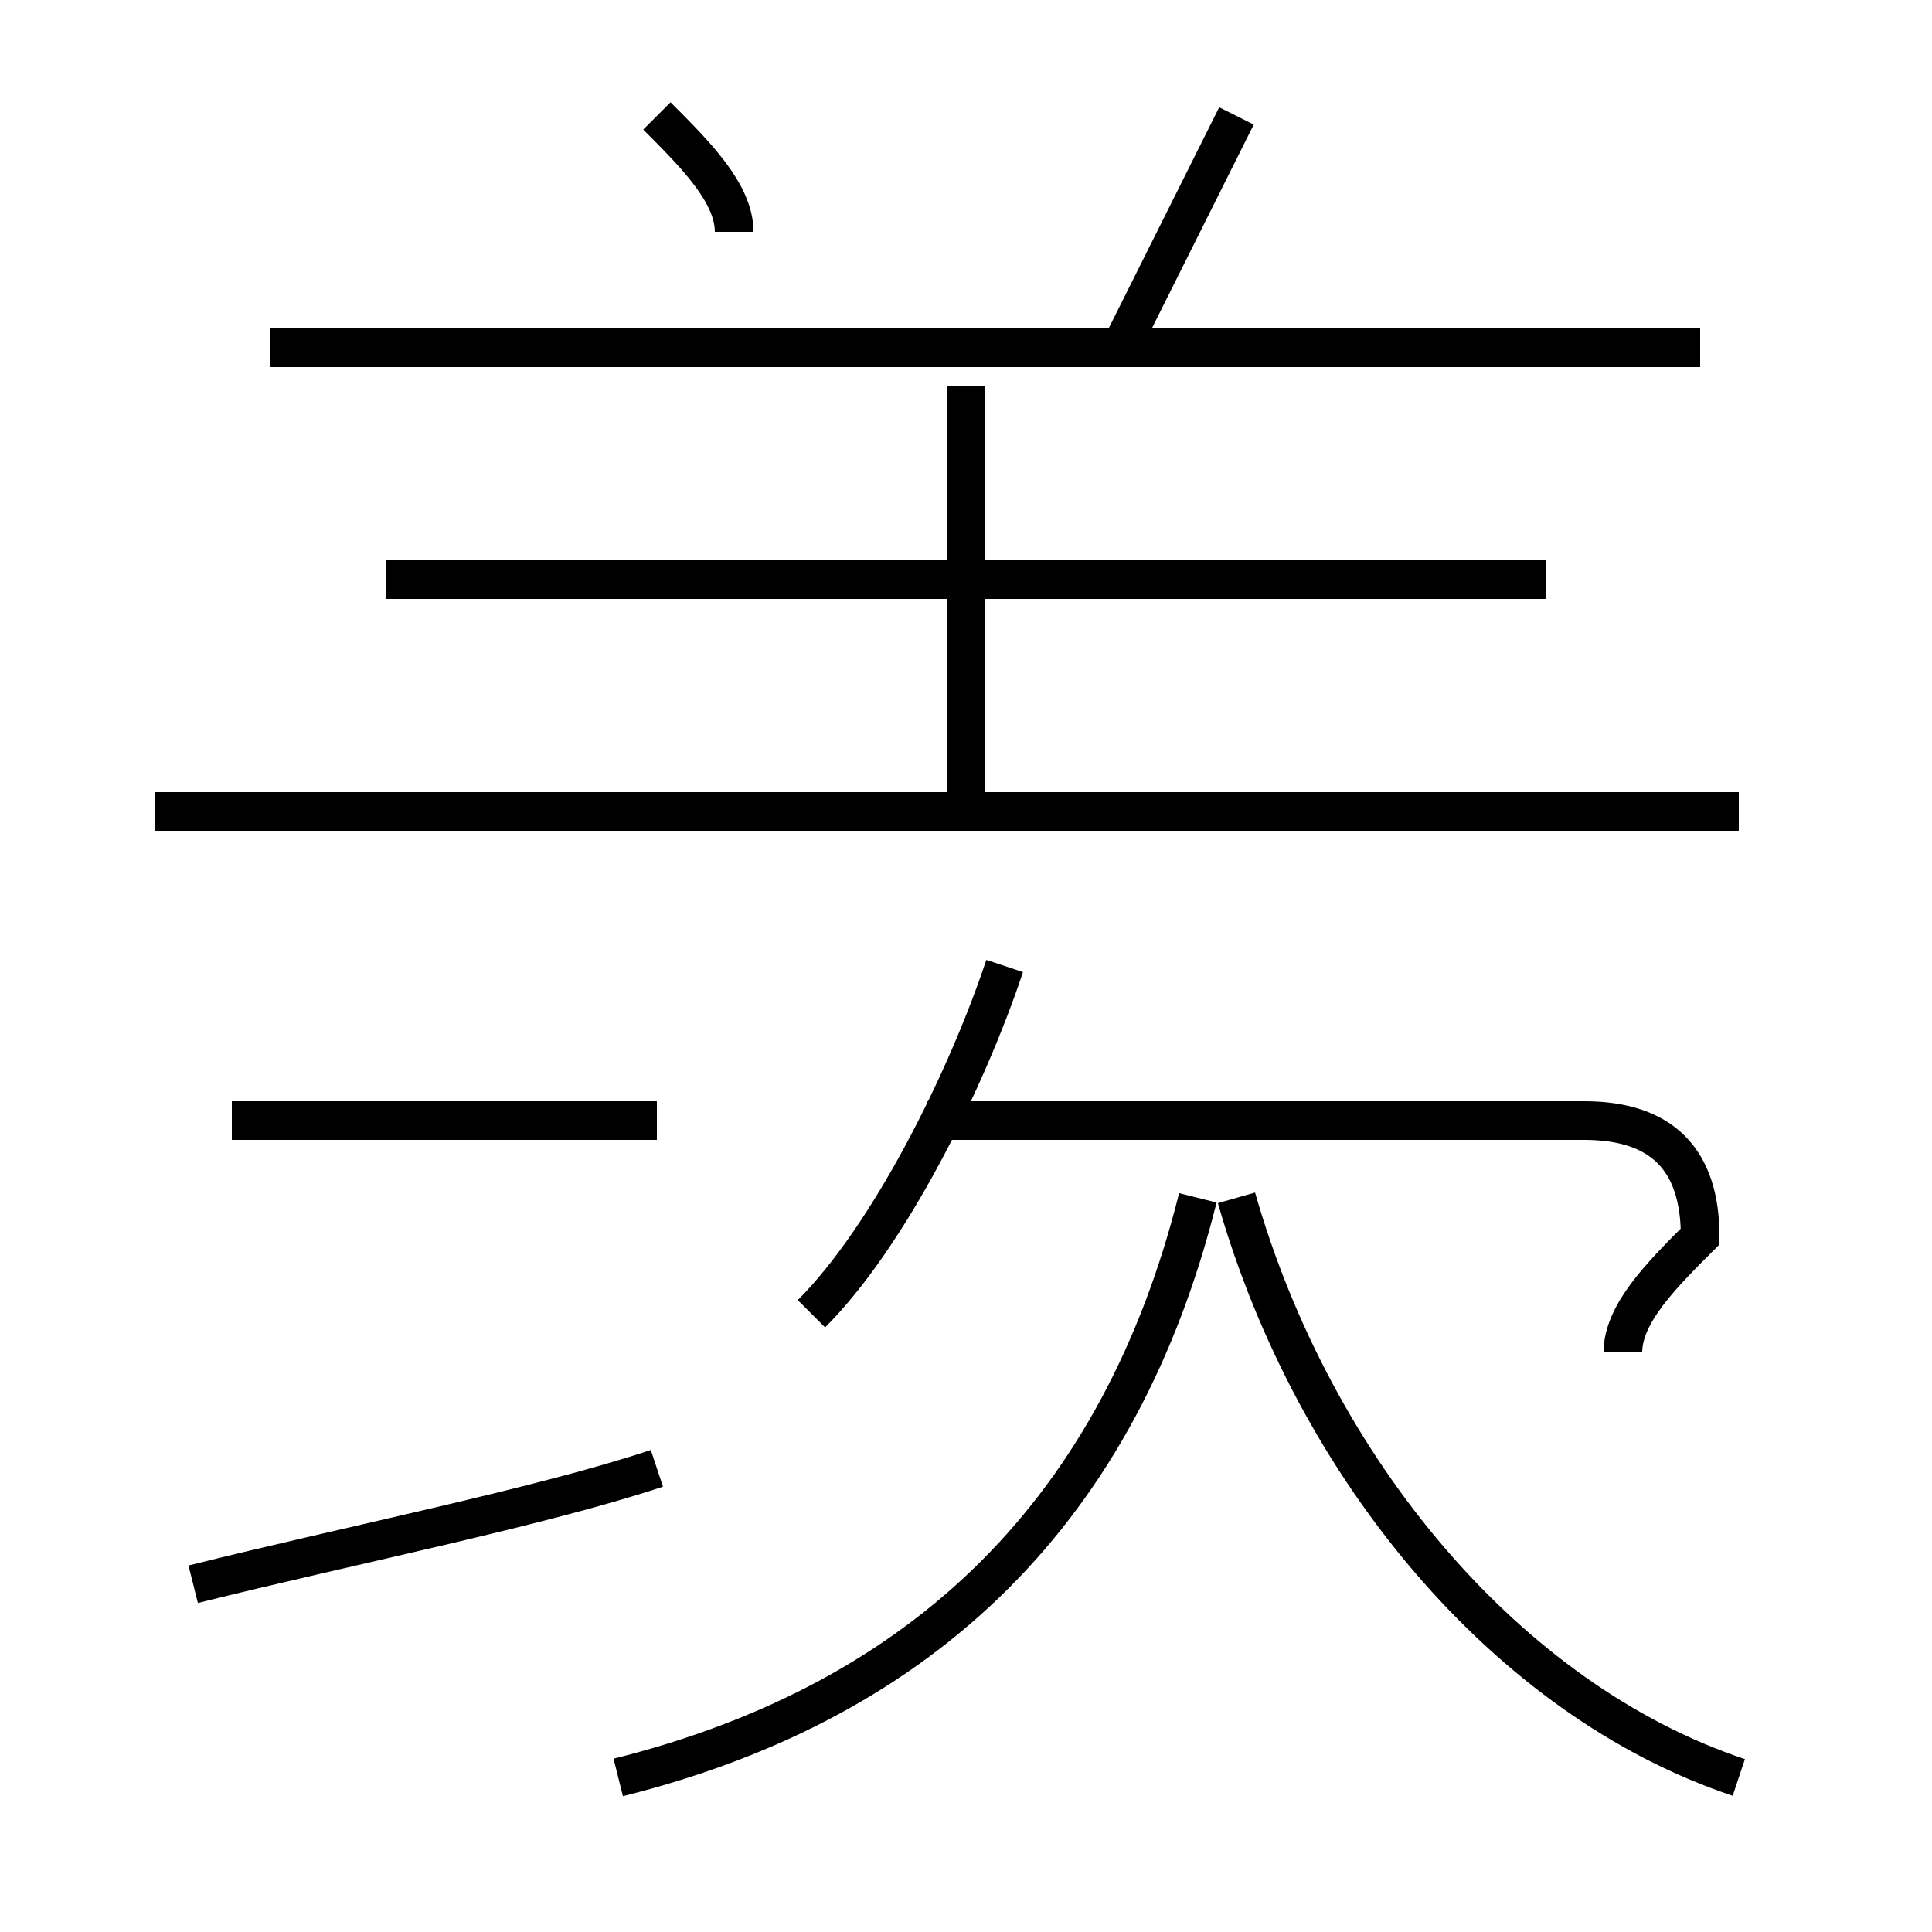 <?xml version='1.0' encoding='utf8'?>
<svg viewBox="0.0 -6.0 50.0 50.0" version="1.1" xmlns="http://www.w3.org/2000/svg">
<rect x="0.0" y="-6.0" width="50.0" height="50.0" fill="#808080" stroke="none"/>
<rect x="-1000" y="-1000" width="2000" height="2000" stroke="white" fill="white"/>
<g style="fill:white;stroke:#000000;  stroke-width:1">
<path d="M 16 2 C 24 0 29 -5 31 -13 M 5 -3 C 9 -4 14 -5 17 -6 M 17 -15 L 6 -15 M 21 -10 C 23 -12 25 -16 26 -19 M 45 2 C 39 0 34 -6 32 -13 M 42 -9 C 42 -10 43 -11 44 -12 C 44 -14 43 -15 41 -15 L 24 -15 M 45 -23 L 4 -23 M 25 -23 L 25 -34 M 40 -29 L 10 -29 M 19 -38 C 19 -39 18 -40 17 -41 M 44 -35 L 7 -35 M 29 -35 C 30 -37 31 -39 32 -41" transform="translate(0.0 38.0)" />
</g>
</svg>